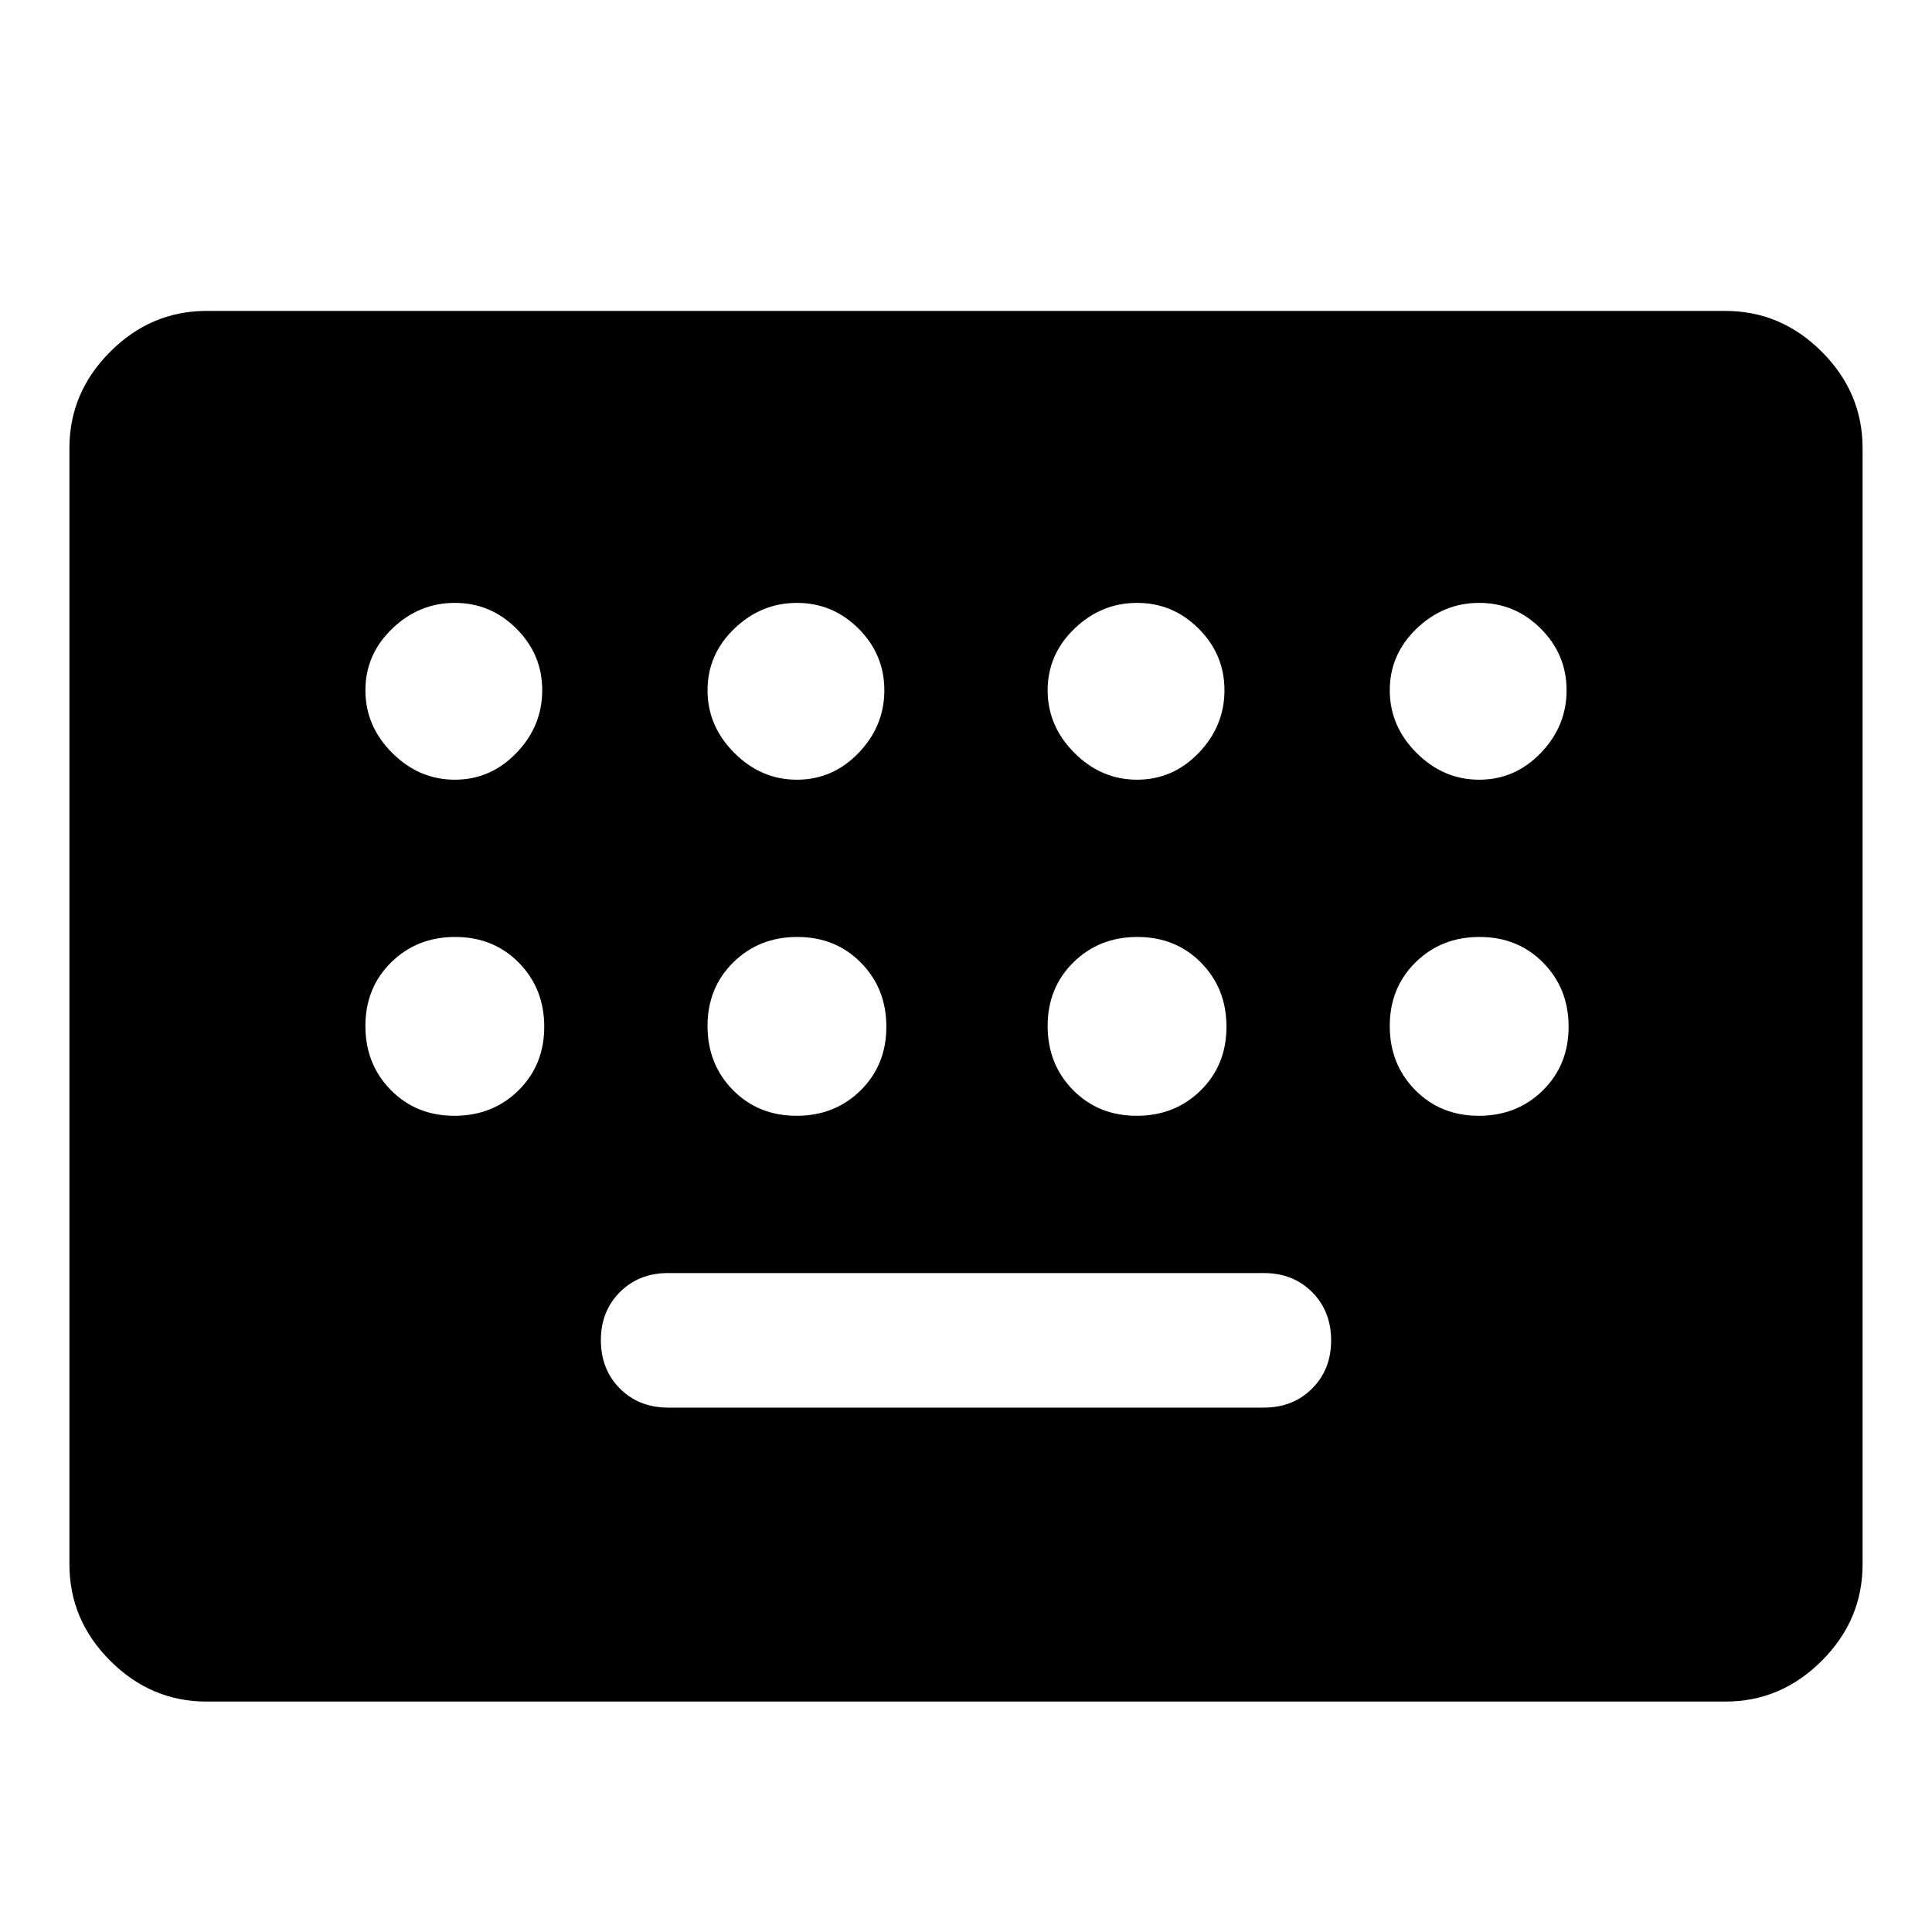 <svg xmlns="http://www.w3.org/2000/svg" height="48" viewBox="0 -960 960 960" width="48"><path d="M102.63-114.5q-27.59 0-47.86-20.27T34.5-182.63v-554.74q0-27.59 20.27-47.86t47.86-20.27h754.74q27.59 0 47.86 20.27t20.27 47.86v554.74q0 27.59-20.27 47.86t-47.86 20.27H102.63ZM332-260.57h296q14.53 0 23.98-9.47 9.45-9.48 9.45-23.84 0-14.6-9.45-24.08-9.45-9.47-23.98-9.47H332q-14.53 0-23.98 9.47-9.45 9.48-9.45 23.84 0 14.6 9.45 24.08 9.45 9.47 23.98 9.47Zm-106-312q17.81 0 30.62-13.31 12.81-13.31 12.81-31.12 0-17.81-12.81-30.62-12.81-12.81-30.62-12.81-17.81 0-31.12 12.81-13.31 12.81-13.31 30.62 0 17.81 13.31 31.12 13.31 13.31 31.12 13.31Zm170 0q17.81 0 30.62-13.31 12.81-13.31 12.81-31.12 0-17.81-12.81-30.62-12.81-12.81-30.62-12.81-17.81 0-31.12 12.81-13.31 12.81-13.31 30.62 0 17.81 13.31 31.12 13.31 13.31 31.12 13.31Zm169 0q17.81 0 30.62-13.31 12.81-13.31 12.81-31.12 0-17.81-12.81-30.62-12.81-12.81-30.62-12.81-17.81 0-31.12 12.81-13.31 12.81-13.31 30.62 0 17.81 13.31 31.12 13.31 13.31 31.12 13.31Zm170 0q17.81 0 30.62-13.31 12.81-13.31 12.81-31.12 0-17.81-12.81-30.62-12.81-12.81-30.62-12.81-17.81 0-31.12 12.81-13.31 12.81-13.31 30.62 0 17.81 13.31 31.12 13.31 13.31 31.12 13.31Zm-509.19 167q19 0 31.81-12.61 12.81-12.62 12.81-31.63 0-19-12.61-31.81-12.62-12.81-31.63-12.81-19 0-31.81 12.61-12.81 12.62-12.81 31.63 0 19 12.61 31.81 12.62 12.81 31.63 12.81Zm170 0q19 0 31.81-12.61 12.81-12.62 12.81-31.63 0-19-12.61-31.81-12.62-12.81-31.63-12.81-19 0-31.81 12.61-12.81 12.62-12.81 31.63 0 19 12.61 31.81 12.62 12.81 31.63 12.81Zm169 0q19 0 31.81-12.61 12.81-12.62 12.81-31.63 0-19-12.61-31.81-12.62-12.81-31.63-12.81-19 0-31.81 12.61-12.81 12.62-12.81 31.63 0 19 12.61 31.81 12.62 12.81 31.63 12.81Zm170 0q19 0 31.81-12.61 12.81-12.62 12.81-31.63 0-19-12.61-31.81-12.62-12.81-31.63-12.81-19 0-31.81 12.61-12.81 12.62-12.81 31.63 0 19 12.61 31.81 12.62 12.81 31.63 12.81Z"/></svg>
